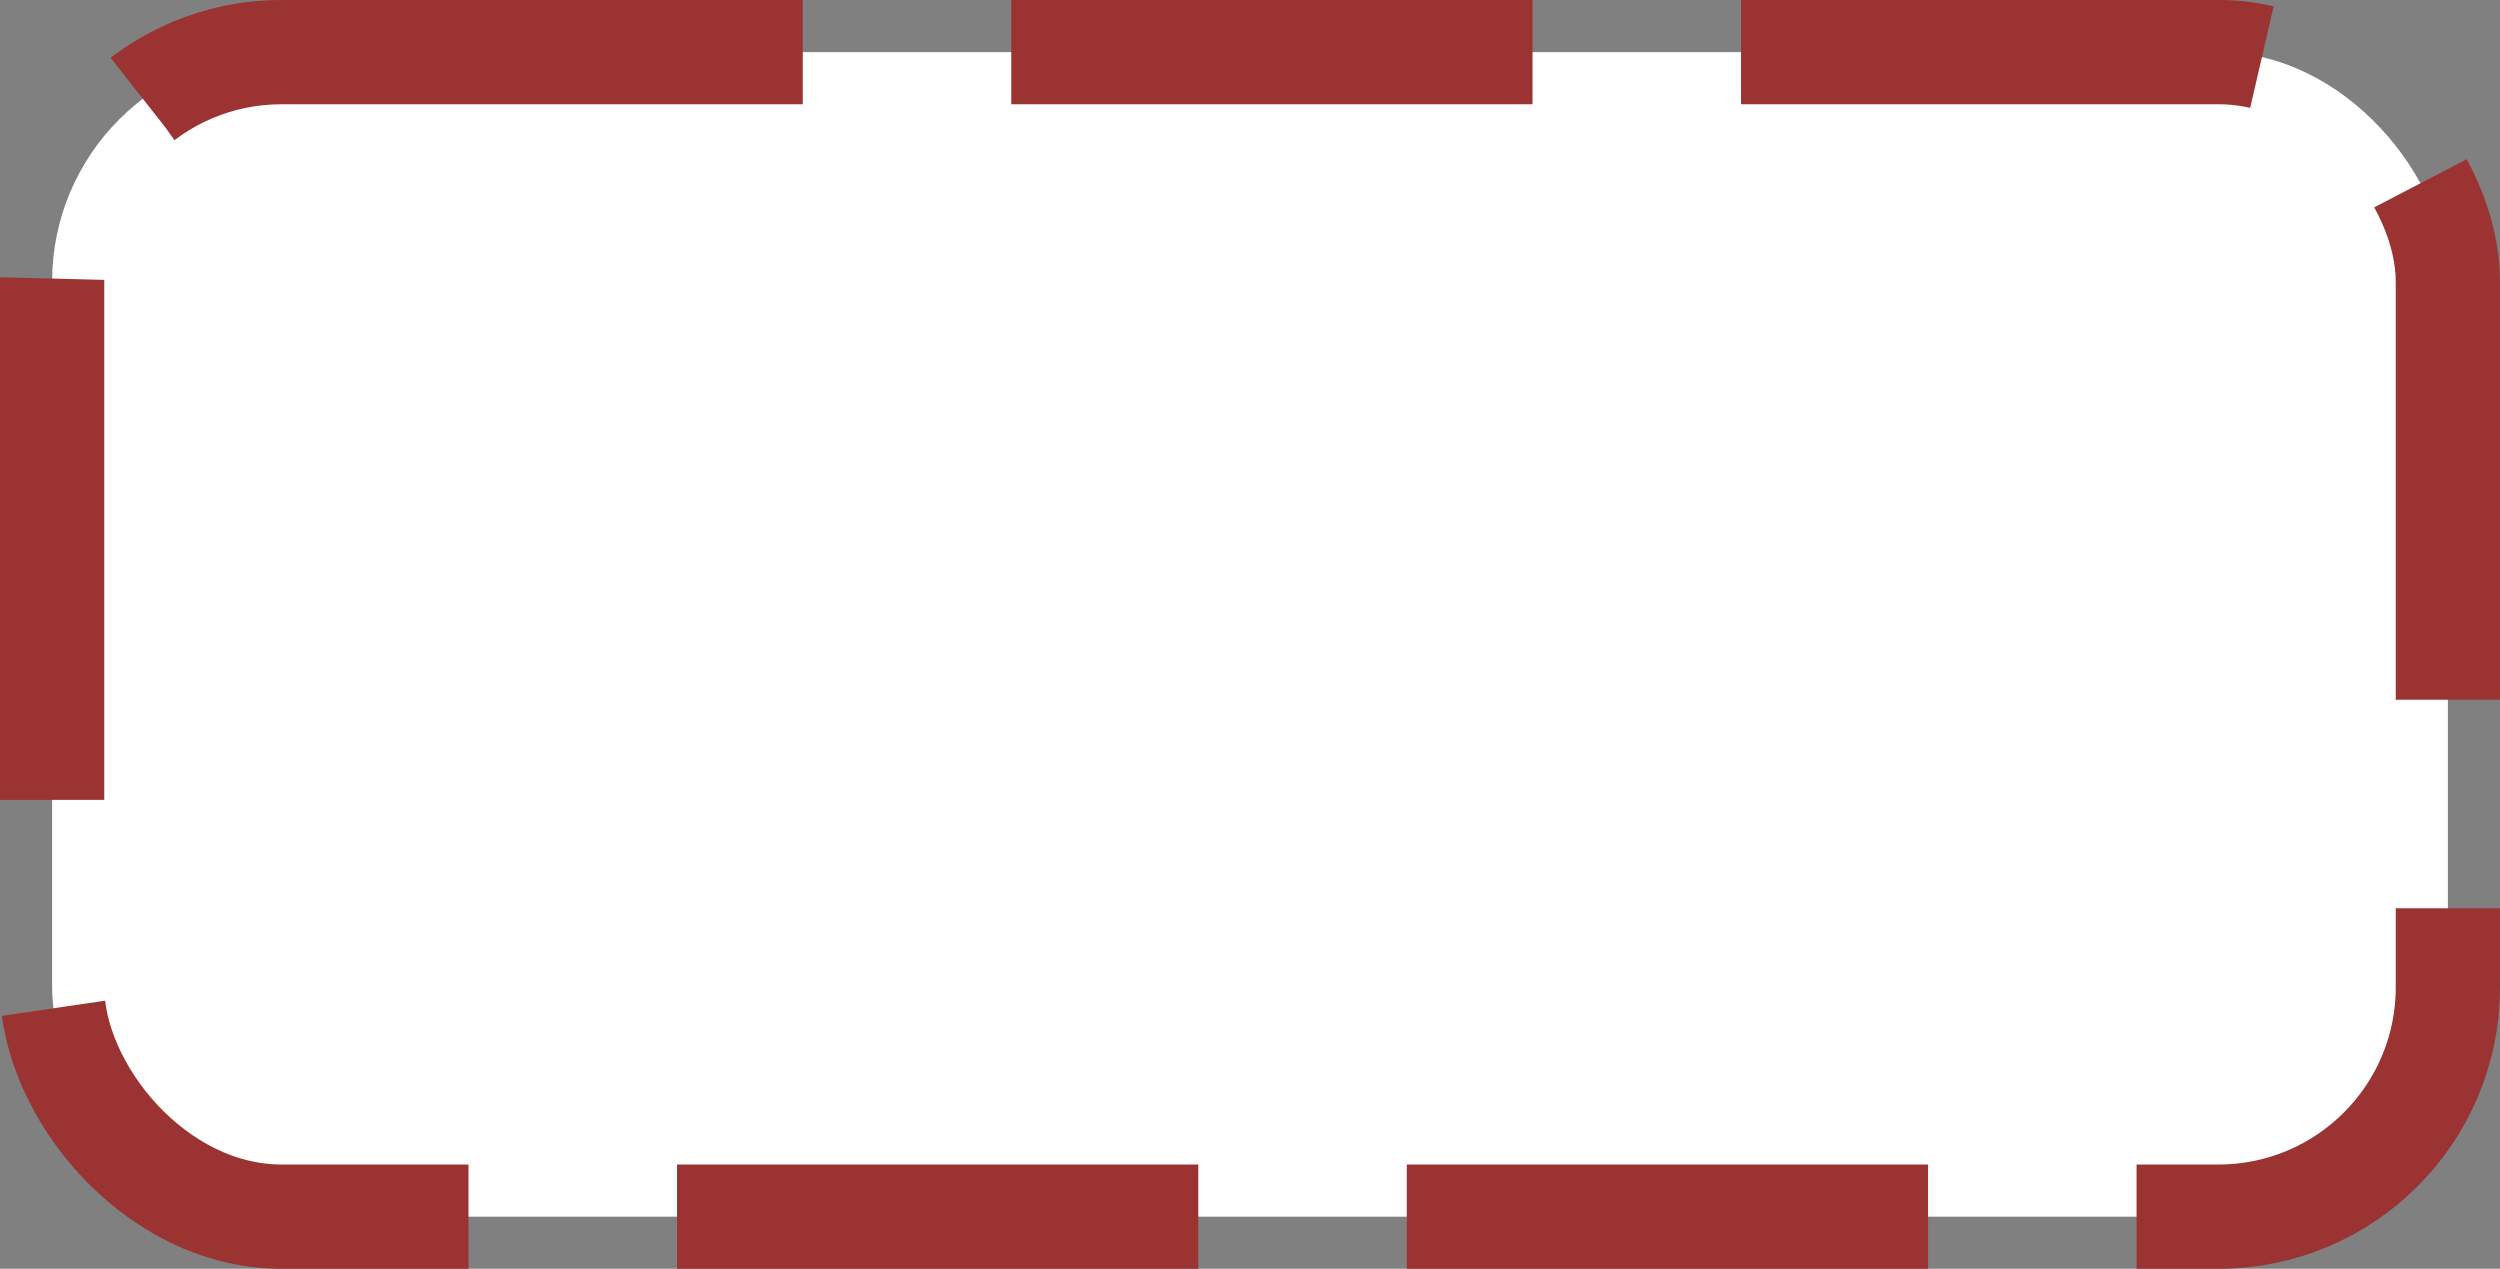 <?xml version="1.0" encoding="UTF-8"?>
<svg id="Layer_2" data-name="Layer 2" xmlns="http://www.w3.org/2000/svg" viewBox="0 0 23.98 12.17">
  <rect x="0" y="0" width="23.98" height="12.17" fill="#808080" stroke="none"/>
  <defs>
    <style>
      .cls-1 {
        fill: #000;
        font-family: MyriadPro-Regular, 'Myriad Pro';
        font-size: 4px;
      }

      .cls-2 {
        fill: #fff;
        stroke: #9b3333;
        stroke-dasharray: 0 0 5 2;
        stroke-linejoin: round;
      }
    </style>
  </defs>
  <g id="Layer_1-2" data-name="Layer 1">
    <g>
      <rect class="cls-2" x=".5" y=".5" width="22.98" height="11.17" rx="2.2" ry="2.2"/>
    </g>
  </g>
</svg>